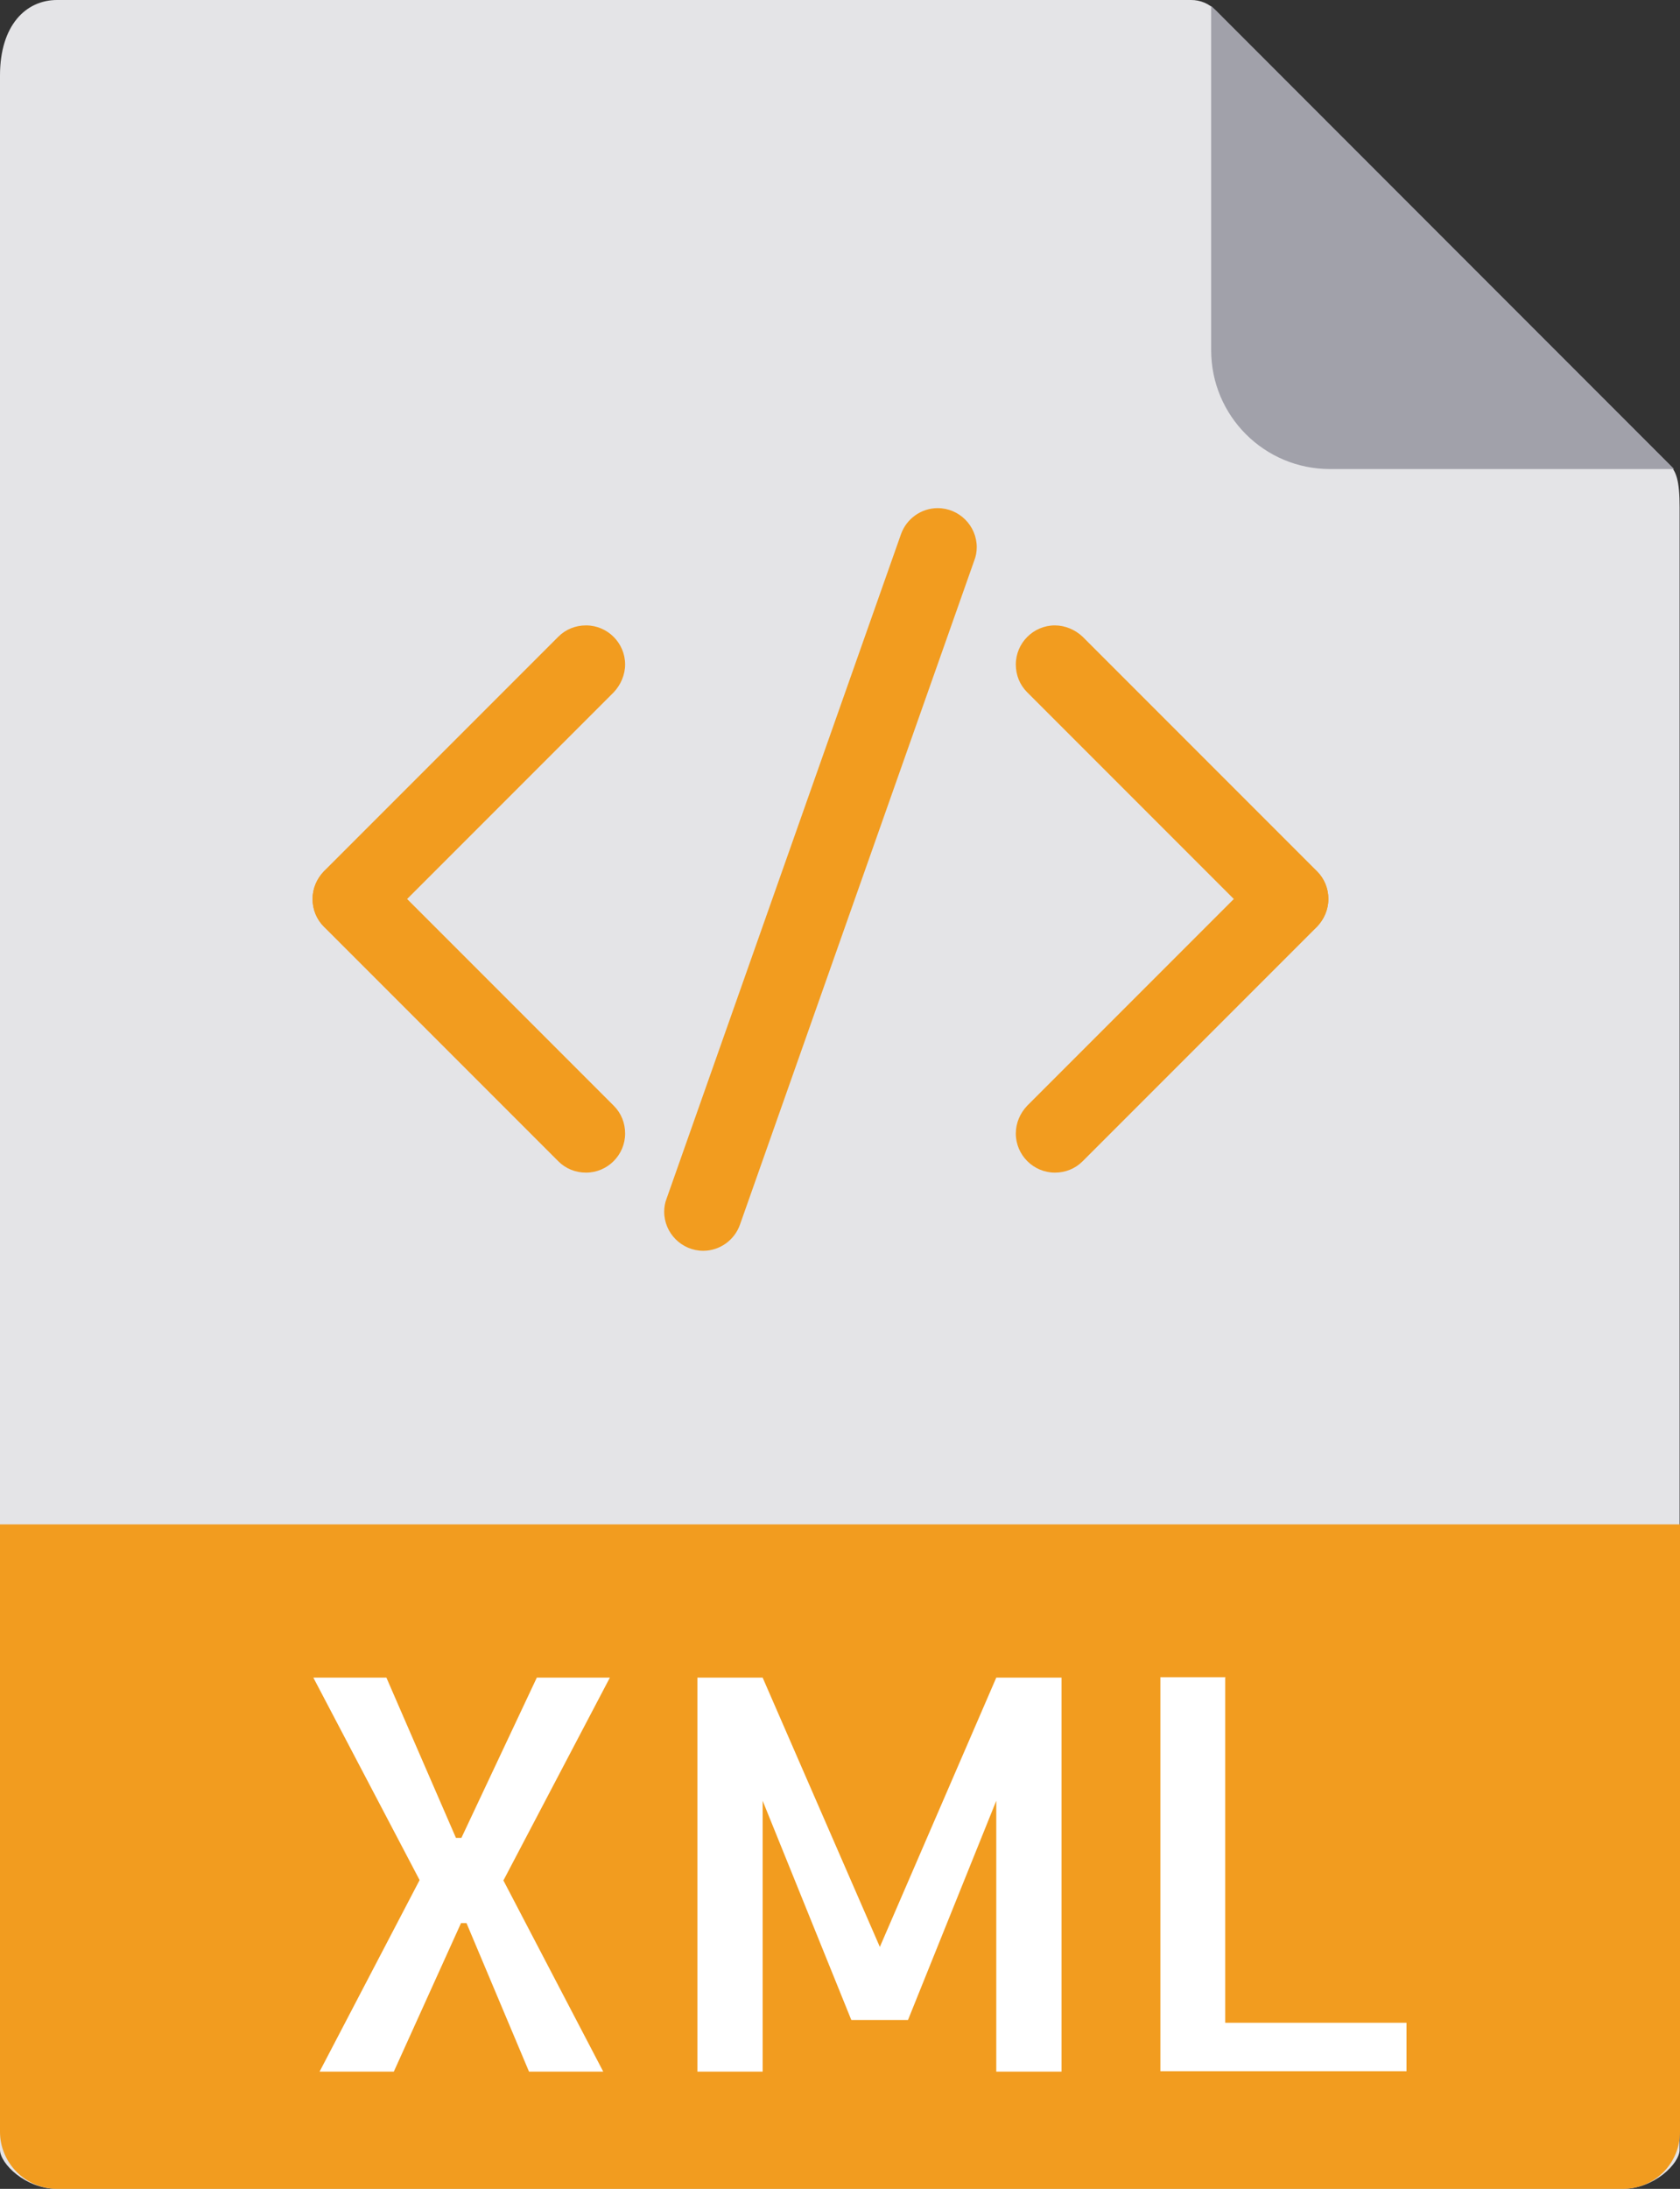 <svg xmlns="http://www.w3.org/2000/svg" viewBox="0 0 43 56"><rect x="0" y="0" width="43" height="56" fill="#333333" stroke="none"/><path d="M30.49,0H1.46C.66,0,0,.65,0,1.93v53.07c0,.35.65,1,1.46,1h40.07c.81,0,1.46-.65,1.46-1V12.98c0-.7-.09-.92-.26-1.09L31.11.26C30.94.09,30.72,0,30.49,0" fill="#e4e4e7" fill-rule="evenodd"/><path d="M31,.15v8.81c0,1.68,1.36,3.04,3.04,3.04h8.81L31,.15Z" fill="#a1a1aa" fill-rule="evenodd"/><path d="M41.54,56H1.46c-.8,0-1.46-.66-1.46-1.46v-15.54h43v15.54c0,.81-.65,1.46-1.46,1.46" fill="#f29c1f" fill-rule="evenodd"/><path d="M12.88,48.1l2.56,4.9h-1.9l-1.6-3.8h-.14l-1.72,3.8h-1.9l2.56-4.9-2.72-5.18h1.87l1.78,4.1h.14l1.93-4.1h1.87l-2.72,5.18ZM25.5,42.92h1.67v10.08h-1.67v-6.93l-2.26,5.61h-1.45l-2.27-5.61v6.93h-1.67v-10.08h1.67l3,6.89,2.98-6.89ZM31.36,42.92v8.83h4.64v1.24h-6.3v-10.08h1.67Z" fill="#fff" fill-rule="evenodd"/><path d="M9,24h0c-.55,0-1-.45-1-1,0-.27.11-.52.29-.71l6-6c.19-.19.44-.29.71-.29.55,0,1,.45,1,1,0,.26-.11.52-.29.71l-6,6c-.19.19-.44.29-.71.29" fill="#f29c1f" fill-rule="evenodd"/><path d="M15,30c-.27,0-.52-.1-.71-.29l-6-6c-.19-.19-.29-.44-.29-.71,0-.55.45-1,1-1,.27,0,.52.11.71.29l6,6c.19.19.29.44.29.71,0,.55-.45,1-1,1h0M27,30h0c-.55,0-1-.45-1-1,0-.27.11-.52.29-.71l6-6c.19-.19.44-.29.71-.29.55,0,1,.45,1,1,0,.26-.11.52-.29.71l-6,6c-.19.19-.44.29-.71.29" fill="#f29c1f" fill-rule="evenodd"/><path d="M33,24c-.26,0-.52-.1-.71-.29l-6-6c-.19-.19-.29-.44-.29-.71,0-.55.45-1,1-1,.26,0,.52.11.71.29l6,6c.19.19.29.44.29.71,0,.55-.45,1-1,1h0M18,32c-.55,0-1-.45-1-1,0-.11.02-.23.06-.33l6-17c.14-.4.52-.67.94-.67.55,0,1,.45,1,1,0,.11-.02.23-.06.33l-6,17c-.14.4-.52.67-.94.67" fill="#f29c1f" fill-rule="evenodd"/></svg>
